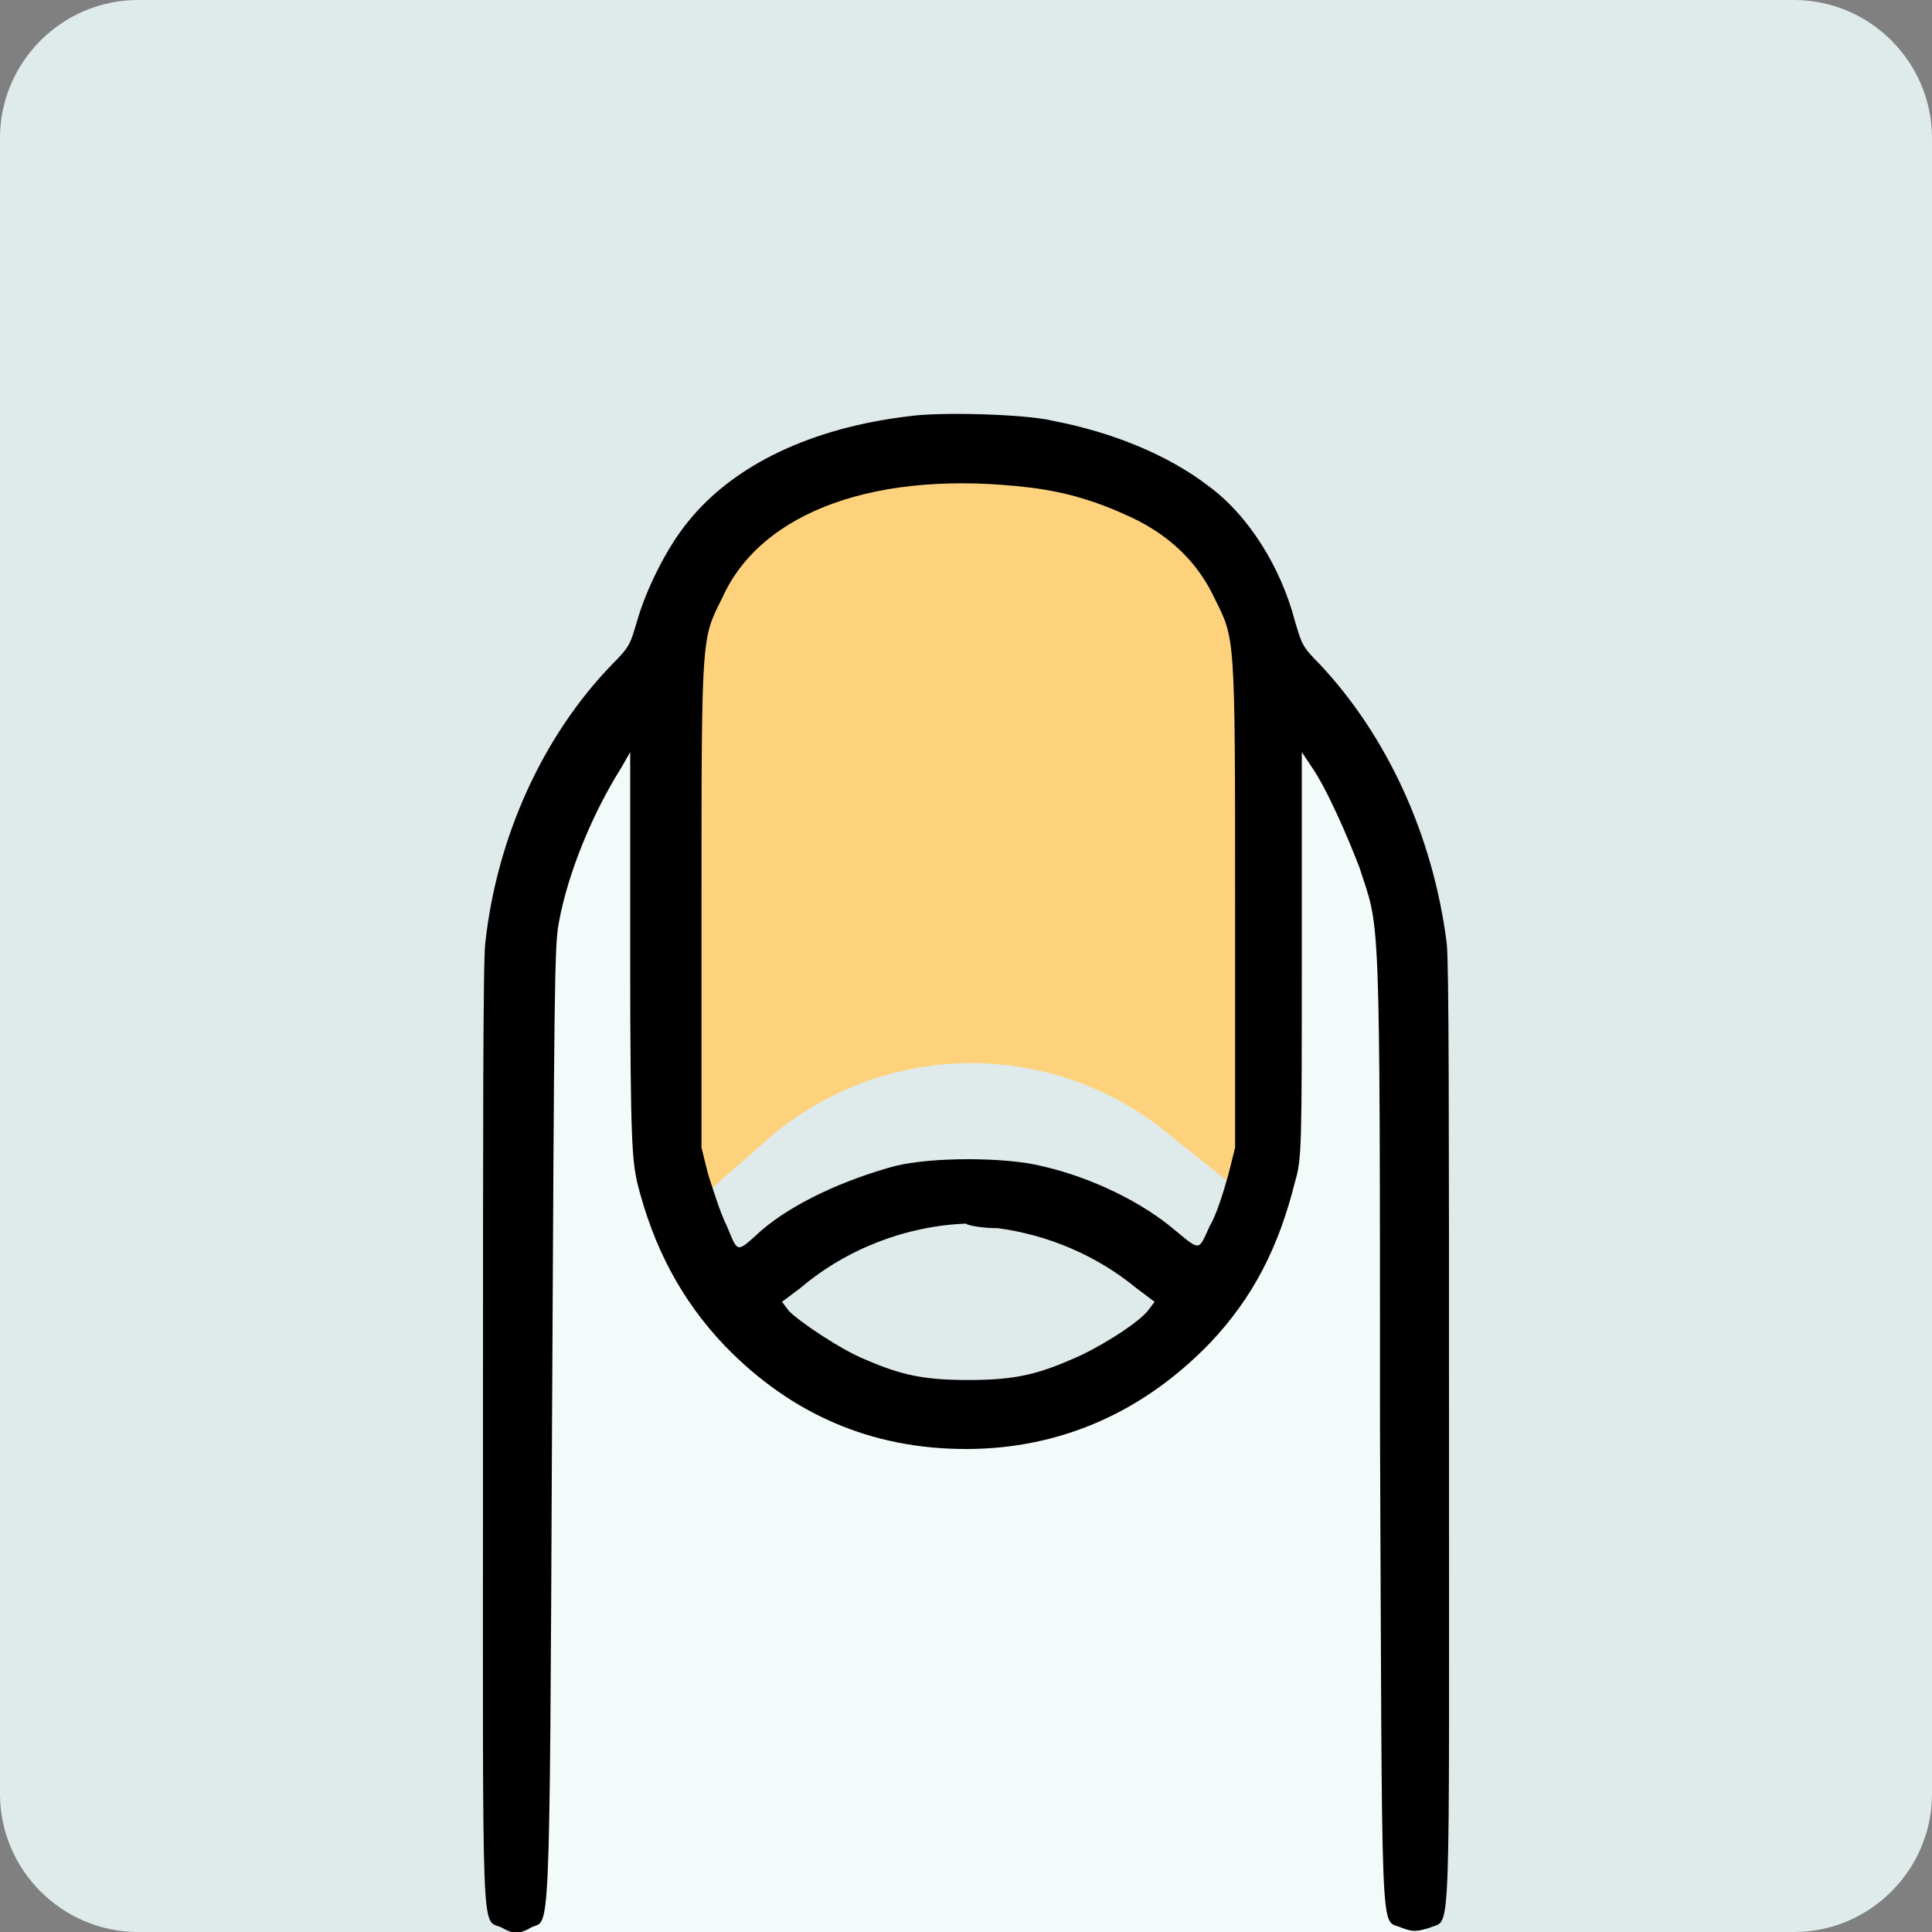 <?xml version="1.0" encoding="UTF-8"?>
<!-- Generator: Adobe Illustrator 25.4.1, SVG Export Plug-In . SVG Version: 6.00 Build 0)  -->
<svg xmlns="http://www.w3.org/2000/svg" xmlns:xlink="http://www.w3.org/1999/xlink" version="1.1" id="Layer_1" x="0px" y="0px" viewBox="0 0 84 84" style="enable-background:new 0 0 84 84;" xml:space="preserve">
<rect x="0" y="0" width="84" height="84" fill="#808080" stroke="none"/>
<style type="text/css">
	.st0{fill:#DFEAEB;}
	.st1{fill:#F2FAFA;}
	.st2{fill:#FED27D;}
	.st3{fill-rule:evenodd;clip-rule:evenodd;}
</style>
<path class="st0" d="M6,0h72c3.3,0,6,2.7,6,6v72c0,3.3-2.7,6-6,6H6c-3.3,0-6-2.7-6-6V6C0,2.7,2.7,0,6,0z"></path>
<path class="st1" d="M28.5,32L27,30.5L22.5,38v46H62V46.5L60.5,36l-6-5.5V50l-2,6.5l-6.5,5h-7.5L33,58l-3-5.5L28.5,32z"></path>
<path class="st2" d="M54.8,52.5l-1.1-29.4c-2.9-2.9-18-6.6-26,3.9L30,52.5l3.3-2.9c5-4.4,12.4-4.5,17.5-0.3L54.8,52.5z"></path>
<path class="st3" d="M39.5,18.1c-4.2,0.5-7.6,2.1-9.6,4.6c-0.9,1.1-1.8,2.9-2.2,4.3c-0.3,1-0.3,1.1-1.1,1.9c-3,3.1-5,7.5-5.5,12.1  C21,41.8,21,49,21,62.5c0,22.5-0.1,20.9,0.8,21.3c0.5,0.3,0.8,0.3,1.3,0c0.8-0.4,0.8,1.3,0.9-21.7c0.1-19.1,0.1-21,0.3-22  c0.4-2.2,1.5-4.8,2.7-6.7l0.4-0.7v8.8c0,8.4,0.1,8.9,0.3,9.9c0.7,2.8,1.9,5.1,3.8,7.1c2.9,3,6.4,4.5,10.5,4.5s7.7-1.6,10.6-4.6  c1.9-2,3-4.2,3.7-7c0.3-1,0.3-1.5,0.3-9.9v-8.8l0.4,0.6c0.7,1,1.6,3.1,2.1,4.4C60,40.5,60,38.9,60,62.1c0.1,23,0,21.3,0.9,21.7  c0.5,0.2,0.7,0.2,1.3,0C63.1,83.4,63,85,63,62.5C63,49,63,41.8,62.9,41c-0.6-4.7-2.6-9-5.5-12.1c-0.8-0.8-0.8-0.9-1.1-1.9  c-0.6-2.3-2-4.6-3.8-5.9c-1.7-1.3-4.1-2.3-6.7-2.8C44.6,18,40.8,17.9,39.5,18.1z M44.8,21.2c1.6,0.2,2.9,0.6,4.4,1.3  c1.7,0.8,2.9,2,3.6,3.5c0.9,1.8,0.9,1.5,0.9,13.3v10.6l-0.3,1.2c-0.2,0.7-0.5,1.7-0.8,2.2c-0.5,1.1-0.4,1.1-1.5,0.2  c-1.4-1.2-3.6-2.3-5.8-2.8c-1.6-0.4-4.8-0.4-6.4,0c-2.2,0.6-4.4,1.6-5.8,2.8c-1.1,1-1,1-1.5-0.2c-0.3-0.6-0.6-1.6-0.8-2.2l-0.3-1.2  V39.3c0-11.8,0-11.5,0.9-13.3C33.1,22.2,38.2,20.4,44.8,21.2z M43.4,53.4c2.2,0.3,4.3,1.2,6,2.6l0.8,0.6L49.9,57  c-0.5,0.6-2.3,1.7-3.3,2.1C45,59.8,44,60,42.1,60s-2.9-0.2-4.5-0.9c-1-0.4-2.8-1.6-3.3-2.1L34,56.6l0.8-0.6c2-1.7,4.6-2.7,7.2-2.8  C42.1,53.3,42.8,53.4,43.4,53.4z"></path>
</svg>
